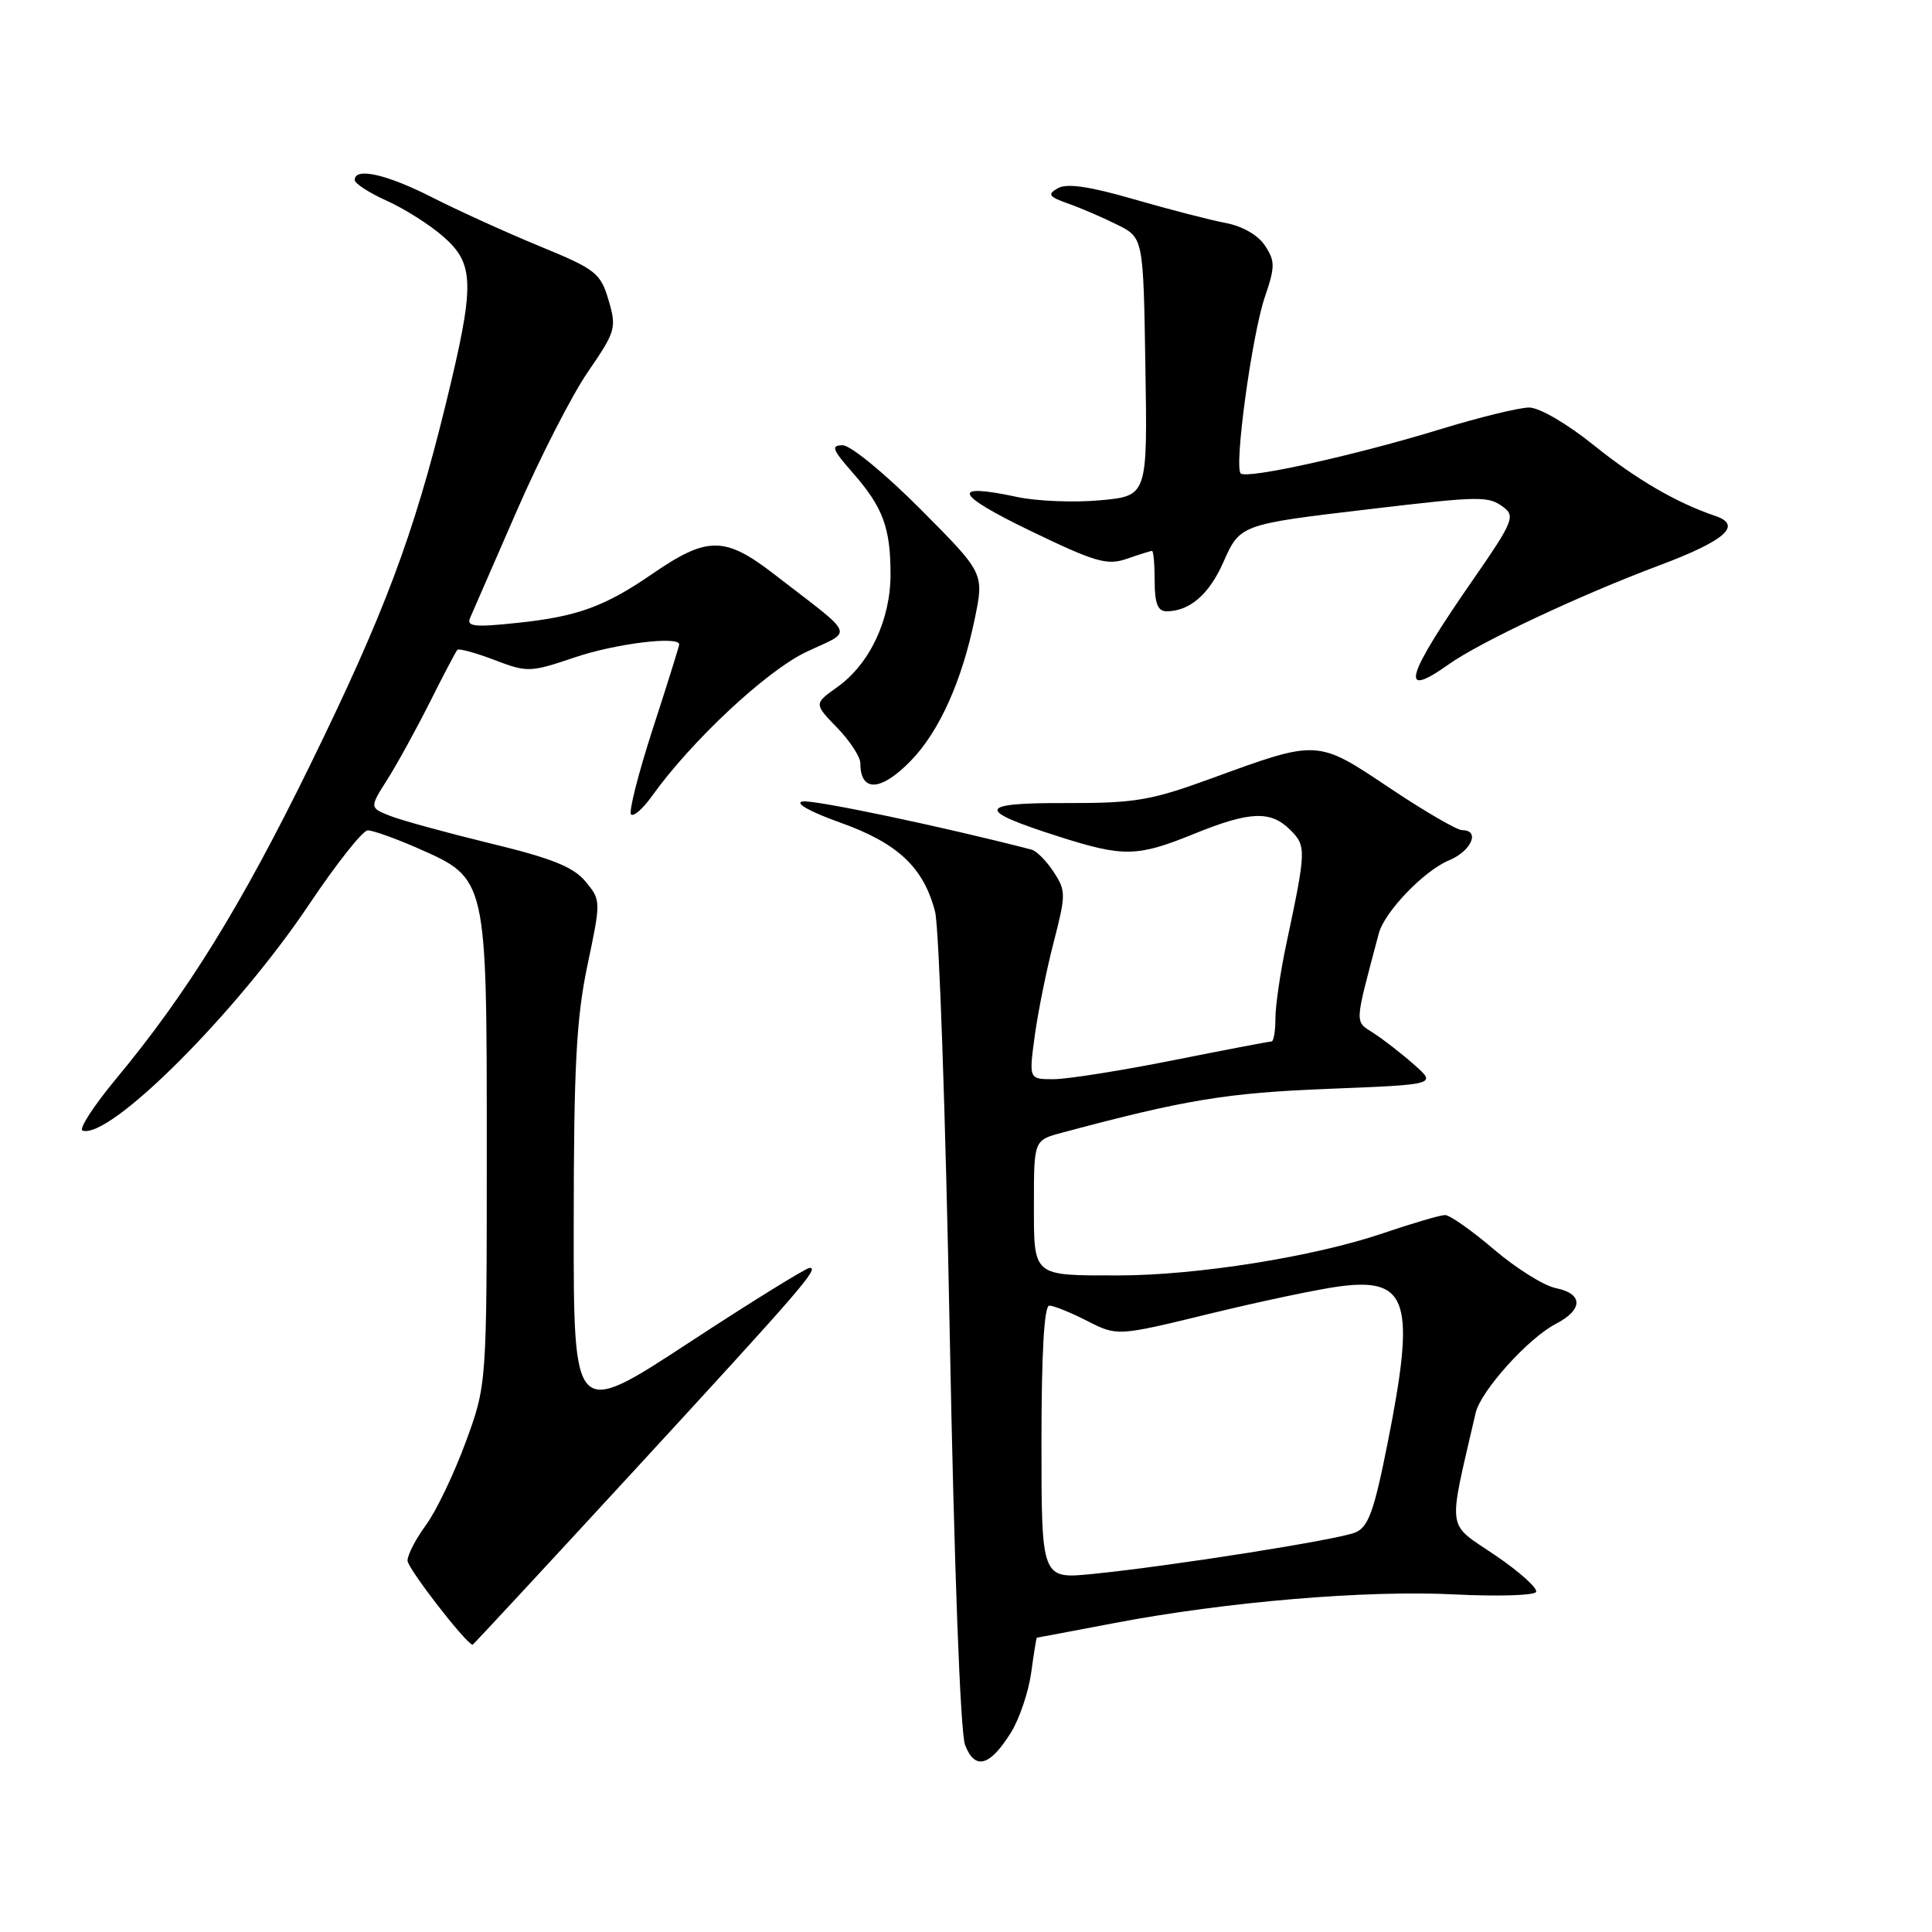 <?xml version="1.0" encoding="UTF-8" standalone="no"?>
<!DOCTYPE svg PUBLIC "-//W3C//DTD SVG 1.1//EN" "http://www.w3.org/Graphics/SVG/1.1/DTD/svg11.dtd" >
<svg xmlns="http://www.w3.org/2000/svg" xmlns:xlink="http://www.w3.org/1999/xlink" version="1.1" viewBox="0 0 256 256">
 <g >
 <path fill="currentColor"
d=" M 133.98 229.53 C 135.09 227.73 136.29 224.18 136.64 221.63 C 136.99 219.08 137.32 217.00 137.39 217.00 C 137.45 217.00 142.06 216.13 147.63 215.07 C 162.48 212.24 181.07 210.67 192.76 211.27 C 198.40 211.55 203.25 211.41 203.53 210.95 C 203.82 210.49 201.38 208.29 198.11 206.07 C 191.59 201.65 191.82 203.31 195.53 187.22 C 196.20 184.31 202.51 177.30 206.17 175.41 C 209.80 173.53 209.79 171.41 206.14 170.68 C 204.57 170.36 200.89 168.06 197.95 165.55 C 195.02 163.05 192.11 161.00 191.48 161.00 C 190.86 161.00 187.15 162.09 183.23 163.42 C 174.14 166.52 158.54 169.00 148.21 169.00 C 136.69 169.00 137.00 169.26 137.00 159.43 C 137.00 151.08 137.00 151.08 140.75 150.08 C 157.12 145.70 162.50 144.82 175.93 144.28 C 190.36 143.71 190.36 143.71 187.42 141.11 C 185.80 139.67 183.38 137.79 182.06 136.93 C 179.45 135.22 179.41 136.09 182.70 123.68 C 183.45 120.83 188.69 115.37 192.00 114.00 C 194.97 112.77 196.18 110.00 193.74 110.00 C 193.05 110.00 188.72 107.48 184.12 104.40 C 174.50 97.96 174.68 97.97 160.50 103.15 C 152.47 106.08 150.39 106.43 141.22 106.41 C 129.42 106.37 129.22 107.32 140.27 110.84 C 148.88 113.59 150.69 113.55 158.19 110.50 C 165.62 107.48 168.37 107.37 170.98 109.98 C 173.11 112.11 173.09 112.64 170.42 125.20 C 169.64 128.88 169.00 133.27 169.00 134.95 C 169.00 136.63 168.77 138.00 168.48 138.00 C 168.20 138.00 162.31 139.12 155.40 140.50 C 148.49 141.88 141.38 143.00 139.59 143.00 C 136.33 143.00 136.33 143.00 137.11 137.25 C 137.54 134.09 138.67 128.50 139.62 124.84 C 141.25 118.52 141.25 118.03 139.61 115.53 C 138.66 114.08 137.35 112.75 136.69 112.58 C 125.00 109.55 107.71 105.91 106.32 106.20 C 105.26 106.41 107.36 107.58 111.34 109.00 C 118.95 111.71 122.39 114.94 123.90 120.80 C 124.43 122.83 125.30 147.90 125.84 176.50 C 126.44 207.99 127.25 229.58 127.88 231.23 C 129.19 234.61 131.18 234.05 133.98 229.53 Z  M 83.61 195.31 C 106.16 170.81 108.60 168.00 107.29 168.00 C 106.81 168.00 99.58 172.48 91.21 177.96 C 76.00 187.92 76.00 187.92 76.02 162.21 C 76.03 141.29 76.37 134.90 77.84 127.90 C 79.64 119.35 79.64 119.29 77.58 116.80 C 75.97 114.87 73.11 113.72 65.00 111.76 C 59.22 110.35 53.25 108.72 51.73 108.12 C 48.95 107.03 48.95 107.03 51.36 103.23 C 52.68 101.14 55.21 96.52 57.00 92.96 C 58.78 89.41 60.40 86.32 60.60 86.11 C 60.79 85.89 63.00 86.49 65.49 87.44 C 69.88 89.12 70.23 89.11 76.21 87.09 C 81.56 85.28 90.00 84.24 90.00 85.39 C 90.00 85.60 88.43 90.63 86.50 96.56 C 84.58 102.49 83.28 107.60 83.62 107.92 C 83.96 108.24 85.19 107.16 86.37 105.51 C 91.60 98.19 101.57 88.87 106.85 86.38 C 113.11 83.42 113.59 84.60 102.64 76.13 C 96.05 71.03 93.74 71.02 86.44 76.04 C 80.15 80.37 76.50 81.70 68.59 82.53 C 62.89 83.14 61.79 83.02 62.29 81.88 C 62.62 81.12 65.41 74.73 68.48 67.68 C 71.55 60.63 75.79 52.34 77.91 49.26 C 81.58 43.92 81.72 43.46 80.64 39.78 C 79.57 36.17 78.97 35.69 71.50 32.62 C 67.10 30.81 60.70 27.90 57.28 26.16 C 51.22 23.08 47.00 22.13 47.00 23.85 C 47.00 24.31 48.91 25.55 51.24 26.60 C 53.57 27.64 56.95 29.78 58.74 31.35 C 62.91 35.00 62.94 37.69 59.07 53.53 C 54.79 71.01 50.91 81.33 41.03 101.50 C 31.93 120.07 24.79 131.62 15.38 142.95 C 12.40 146.54 10.40 149.63 10.94 149.81 C 14.53 151.01 31.36 134.19 41.00 119.78 C 44.58 114.44 48.05 110.05 48.72 110.03 C 49.39 110.02 52.40 111.09 55.40 112.41 C 64.56 116.46 64.50 116.21 64.50 152.50 C 64.50 183.50 64.50 183.50 61.69 191.14 C 60.14 195.34 57.78 200.26 56.44 202.08 C 55.10 203.90 54.00 206.02 54.00 206.79 C 54.00 207.79 61.47 217.48 62.61 217.95 C 62.67 217.98 72.12 207.79 83.61 195.31 Z  M 120.74 100.75 C 124.48 96.87 127.46 90.24 129.16 81.99 C 130.41 75.95 130.41 75.95 121.98 67.48 C 117.34 62.81 112.70 59.00 111.67 59.00 C 110.07 59.00 110.27 59.54 112.96 62.61 C 116.99 67.19 118.00 69.91 118.00 76.10 C 118.00 82.13 115.24 87.98 110.95 91.04 C 107.85 93.25 107.85 93.25 110.92 96.42 C 112.62 98.17 114.00 100.29 114.00 101.13 C 114.00 105.04 116.76 104.88 120.74 100.75 Z  M 191.96 88.03 C 196.07 85.10 209.37 78.85 219.78 74.95 C 228.64 71.63 230.95 69.59 227.25 68.35 C 222.16 66.63 216.80 63.51 211.22 59.02 C 207.66 56.15 203.97 54.00 202.62 54.00 C 201.31 54.00 196.03 55.29 190.87 56.87 C 179.63 60.32 165.18 63.52 164.40 62.73 C 163.50 61.84 165.89 44.40 167.59 39.38 C 168.97 35.34 168.97 34.60 167.62 32.55 C 166.72 31.17 164.64 29.97 162.43 29.55 C 160.40 29.17 154.95 27.76 150.31 26.42 C 144.39 24.70 141.37 24.26 140.19 24.93 C 138.74 25.76 138.94 26.05 141.55 26.98 C 143.23 27.57 146.15 28.83 148.05 29.78 C 151.50 31.50 151.50 31.50 151.77 48.61 C 152.05 65.72 152.05 65.72 145.77 66.29 C 142.32 66.61 137.37 66.41 134.77 65.85 C 125.88 63.95 126.45 65.46 136.45 70.30 C 145.17 74.51 146.69 74.95 149.32 74.04 C 150.96 73.47 152.46 73.00 152.65 73.00 C 152.84 73.00 153.00 74.80 153.00 77.00 C 153.00 79.96 153.41 81.00 154.57 81.00 C 157.62 81.00 160.21 78.77 162.09 74.52 C 164.31 69.50 164.33 69.49 181.33 67.48 C 196.31 65.71 197.21 65.69 199.28 67.25 C 200.78 68.38 200.40 69.29 195.40 76.50 C 186.19 89.76 185.30 92.77 191.96 88.03 Z  M 138.00 191.12 C 138.00 179.24 138.36 173.00 139.04 173.00 C 139.61 173.00 141.87 173.91 144.06 175.03 C 148.05 177.06 148.05 177.06 160.27 174.08 C 167.00 172.44 174.78 170.80 177.57 170.44 C 186.63 169.28 187.60 172.49 183.84 191.34 C 182.07 200.25 181.31 202.34 179.59 203.06 C 177.25 204.03 155.15 207.52 144.75 208.56 C 138.00 209.23 138.00 209.23 138.00 191.12 Z "/>
</g>
</svg>